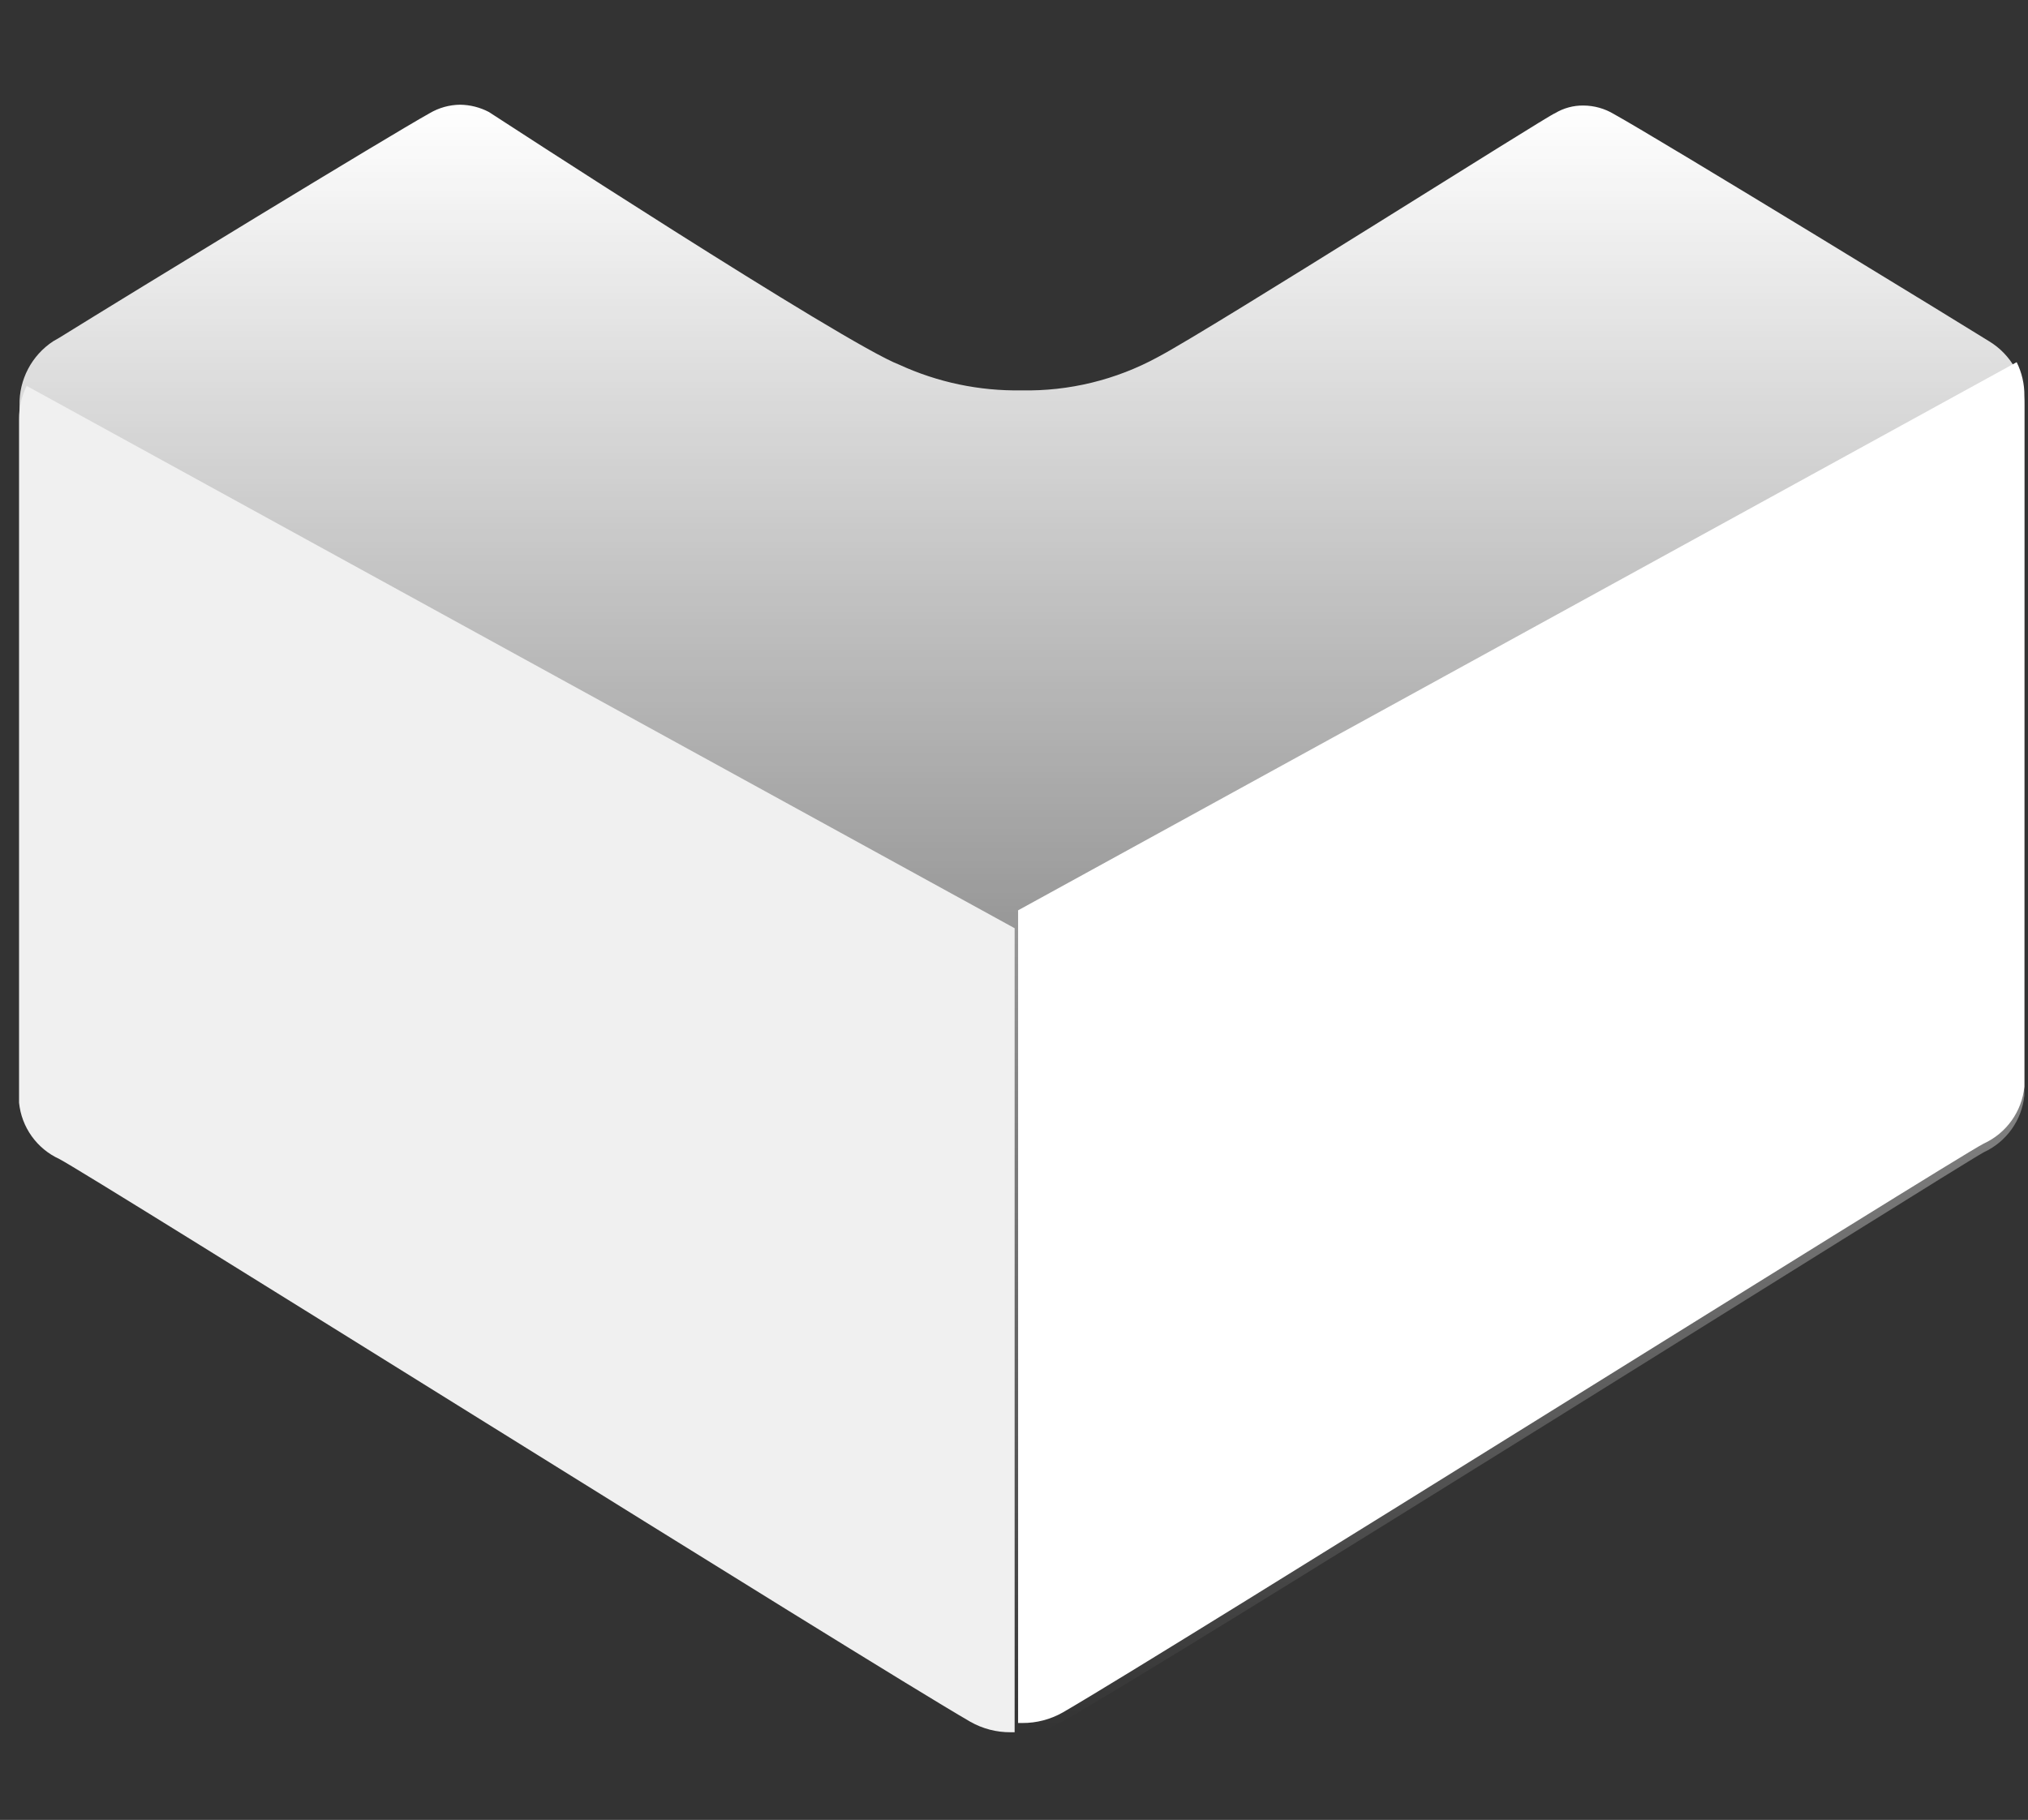 <svg width="244" height="219" viewBox="0 0 244 219" fill="none" xmlns="http://www.w3.org/2000/svg">
<rect x="0" y="0" width="244" height="219" fill="#333333" stroke="none"/>
<path fill-rule="evenodd" clip-rule="evenodd" d="M122.983 208.488C121.268 208.501 119.581 208.062 118.092 207.216C105.329 199.833 10.808 140.568 7.24 138.76C4.523 137.492 2.667 134.894 2.35 131.913V48.787C2.279 45.683 3.812 42.762 6.408 41.061L7.093 40.669C16.236 34.997 46.847 16.318 51.687 13.628C52.799 12.969 54.063 12.616 55.355 12.601C56.567 12.616 57.757 12.917 58.827 13.481C58.827 13.481 101.661 41.402 108.215 43.896C112.812 46.008 117.826 47.062 122.885 46.976C128.617 47.096 134.28 45.714 139.314 42.967C145.719 39.593 186.647 13.628 187.088 13.628C188.12 13.005 189.305 12.683 190.511 12.699C191.804 12.706 193.07 13.06 194.179 13.726C199.751 16.808 237.699 40.032 239.311 41.061C241.98 42.67 243.598 45.572 243.565 48.689V131.815C243.266 134.803 241.405 137.408 238.676 138.662C235.106 140.617 140.878 199.882 127.871 207.118C126.391 207.998 124.704 208.47 122.983 208.488Z" fill="url(#paint0_linear)"/>
<path fill-rule="evenodd" clip-rule="evenodd" d="M122.493 207.342H122.983C124.695 207.355 126.38 206.916 127.871 206.071C140.633 198.688 235.106 139.422 238.676 137.614C241.405 136.362 243.266 133.756 243.565 130.768V47.641C243.581 46.233 243.264 44.842 242.636 43.583L122.493 109.546V207.342V207.342Z" fill="white"/>
<path fill-rule="evenodd" clip-rule="evenodd" d="M122.076 208.454H121.591C119.897 208.467 118.228 208.032 116.753 207.197C104.126 199.891 10.661 141.258 7.13 139.468C4.43 138.229 2.589 135.651 2.292 132.694V50.453C2.277 49.062 2.593 47.685 3.211 46.438L122.076 111.699V208.454Z" fill="#F0F0F0"/>
<defs>
<linearGradient id="paint0_linear" x1="122.956" y1="12.601" x2="122.956" y2="208.488" gradientUnits="userSpaceOnUse">
<stop stop-color="white"/>
<stop offset="1" stop-color="white" stop-opacity="0"/>
</linearGradient>
</defs>
</svg>
